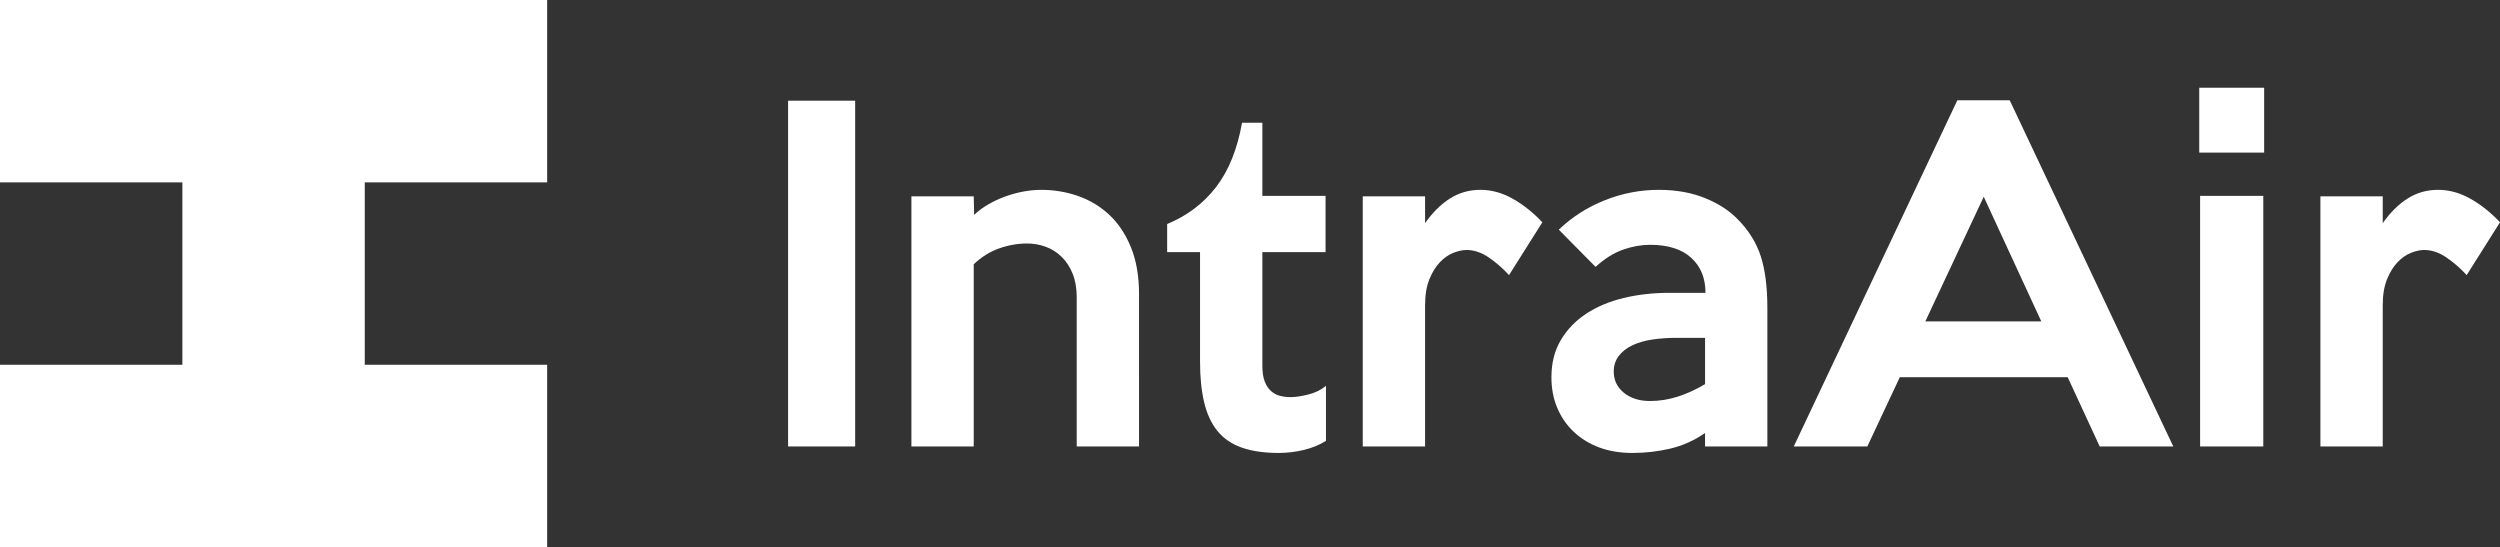 <?xml version="1.0" encoding="utf-8"?>
<!-- Generator: Adobe Illustrator 16.0.0, SVG Export Plug-In . SVG Version: 6.00 Build 0)  -->
<!DOCTYPE svg PUBLIC "-//W3C//DTD SVG 1.1//EN" "http://www.w3.org/Graphics/SVG/1.1/DTD/svg11.dtd">
<svg version="1.1" id="Layer_1" xmlns="http://www.w3.org/2000/svg" xmlns:xlink="http://www.w3.org/1999/xlink" x="0px" y="0px"
	 width="1760.713px" height="385.352px" viewBox="0 0 1760.713 385.352" enable-background="new 0 0 1760.713 385.352"
	 xml:space="preserve">
<rect x="0" y="0" width="1760.713" height="385.352" fill="#333333" stroke="none"/>
<polygon fill="#FFFFFF" points="256.899,128.449 256.899,256.898 385.353,256.898 385.353,385.352 0,385.352 0,256.898 
	128.449,256.898 128.449,128.449 0,128.449 0,0 385.353,0 385.353,128.449 "/>
<g enable-background="new    ">
	<path fill="#FFFFFF" d="M602.277,314.433h-47.24V70.917h47.24V314.433z"/>
	<path fill="#FFFFFF" d="M802.208,314.433h-43.888V209.285c0-6.296-0.972-11.834-2.91-16.61c-1.938-4.771-4.539-8.733-7.805-11.887
		c-3.267-3.147-6.991-5.485-11.172-7.01c-4.181-1.523-8.52-2.285-13.005-2.285c-6.734,0-13.367,1.171-19.896,3.505
		c-6.529,2.338-12.443,6.048-17.749,11.124v128.311h-43.888v-176.16h43.888l0.305,13.105c2.638-2.639,5.891-5.077,9.753-7.315
		c3.857-2.233,7.872-4.114,12.039-5.638c4.162-1.524,8.429-2.69,12.801-3.505c4.367-0.81,8.581-1.22,12.648-1.22
		c8.938,0,17.524,1.424,25.753,4.268c8.229,2.848,15.544,7.214,21.944,13.105c6.4,5.896,11.529,13.515,15.391,22.857
		c3.857,9.349,5.791,20.42,5.791,33.221V314.433z"/>
	<path fill="#FFFFFF" d="M933.867,310.471c-4.472,2.848-9.652,4.977-15.543,6.4c-5.896,1.419-11.787,2.133-17.678,2.133
		c-10.362,0-19.101-1.271-26.21-3.81c-7.115-2.538-12.801-6.447-17.067-11.733c-4.267-5.281-7.367-11.986-9.296-20.115
		c-1.933-8.124-2.896-17.677-2.896-28.649v-77.108h-23.163v-19.81c14.22-5.892,25.753-14.63,34.592-26.211
		c8.838-11.582,14.882-26.615,18.134-45.107h14.324v51.508h44.498v39.62h-44.498v80.156c0,4.472,0.559,8.129,1.677,10.972
		c1.114,2.849,2.591,5.082,4.419,6.705c1.829,1.629,3.91,2.743,6.248,3.353c2.334,0.61,4.824,0.915,7.467,0.915
		c3.453,0,7.62-0.609,12.496-1.829c4.877-1.219,9.039-3.248,12.496-6.096V310.471z"/>
	<path fill="#FFFFFF" d="M1086.254,156.559l-23.467,37.183c-4.268-4.672-8.991-8.786-14.172-12.343
		c-5.182-3.553-10.416-5.334-15.697-5.334c-2.848,0-5.942,0.662-9.295,1.981c-3.353,1.323-6.506,3.505-9.448,6.553
		c-2.948,3.047-5.438,7.062-7.467,12.038c-2.034,4.981-3.048,11.124-3.048,18.439v99.356h-43.888v-176.16h43.888v18.896
		c5.281-7.515,11.124-13.305,17.524-17.372c6.4-4.062,13.563-6.096,21.487-6.096c7.719,0,15.286,2.086,22.705,6.248
		C1072.792,144.115,1079.75,149.653,1086.254,156.559z"/>
	<path fill="#FFFFFF" d="M1244.734,314.433h-43.888v-9.448c-7.724,5.286-15.901,8.943-24.534,10.972
		c-8.639,2.029-17.525,3.048-26.668,3.048c-8.534,0-16.258-1.271-23.164-3.81c-6.909-2.538-12.904-6.195-17.98-10.972
		c-5.082-4.771-8.992-10.41-11.734-16.915c-2.743-6.5-4.115-13.715-4.115-21.639c0-9.953,2.182-18.64,6.553-26.059
		c4.367-7.415,10.311-13.61,17.83-18.592c7.515-4.977,16.306-8.686,26.363-11.124c10.057-2.438,20.877-3.657,32.459-3.657h25.296
		c0-10.362-3.353-18.592-10.058-24.687c-6.705-6.096-16.357-9.144-28.953-9.144c-6.096,0-12.396,1.119-18.896,3.353
		c-6.506,2.238-13.006,6.3-19.506,12.19l-25.906-26.21c9.344-8.938,20.163-15.849,32.459-20.725
		c12.291-4.877,24.939-7.315,37.944-7.315c12.19,0,23.044,1.934,32.563,5.791c9.515,3.862,17.201,8.839,23.054,14.935
		c7.667,7.724,13.063,16.357,16.19,25.905c3.125,9.553,4.691,21.744,4.691,36.573V314.433z M1200.847,270.545v-32.611h-20.115
		c-6.096,0-11.839,0.41-17.22,1.22c-5.387,0.814-10.059,2.186-14.02,4.114c-3.963,1.934-7.115,4.419-9.448,7.467
		c-2.339,3.048-3.505,6.705-3.505,10.972c0,6.096,2.386,11.077,7.162,14.935c4.771,3.862,10.92,5.791,18.439,5.791
		c6.5,0,12.952-1.015,19.353-3.048C1187.894,277.354,1194.342,274.407,1200.847,270.545z"/>
	<path fill="#FFFFFF" d="M1530.609,314.433h-51.812l-22.554-48.764h-118.253l-22.858,48.764h-51.812l115.205-243.82h36.878
		L1530.609,314.433z M1437.652,226.353l-40.535-87.775l-41.145,87.775H1437.652z"/>
	<path fill="#FFFFFF" d="M1594.61,107.49h-45.717V61.773h45.717V107.49z M1594.001,314.433h-44.497V137.968h44.497V314.433z"/>
	<path fill="#FFFFFF" d="M1760.713,156.559l-23.468,37.183c-4.267-4.672-8.991-8.786-14.172-12.343
		c-5.182-3.553-10.415-5.334-15.696-5.334c-2.848,0-5.943,0.662-9.296,1.981c-3.353,1.323-6.505,3.505-9.447,6.553
		c-2.948,3.047-5.438,7.062-7.468,12.038c-2.033,4.981-3.048,11.124-3.048,18.439v99.356h-43.888v-176.16h43.888v18.896
		c5.281-7.515,11.125-13.305,17.525-17.372c6.4-4.062,13.563-6.096,21.486-6.096c7.72,0,15.286,2.086,22.706,6.248
		C1747.25,144.115,1754.208,149.653,1760.713,156.559z"/>
</g>
</svg>
